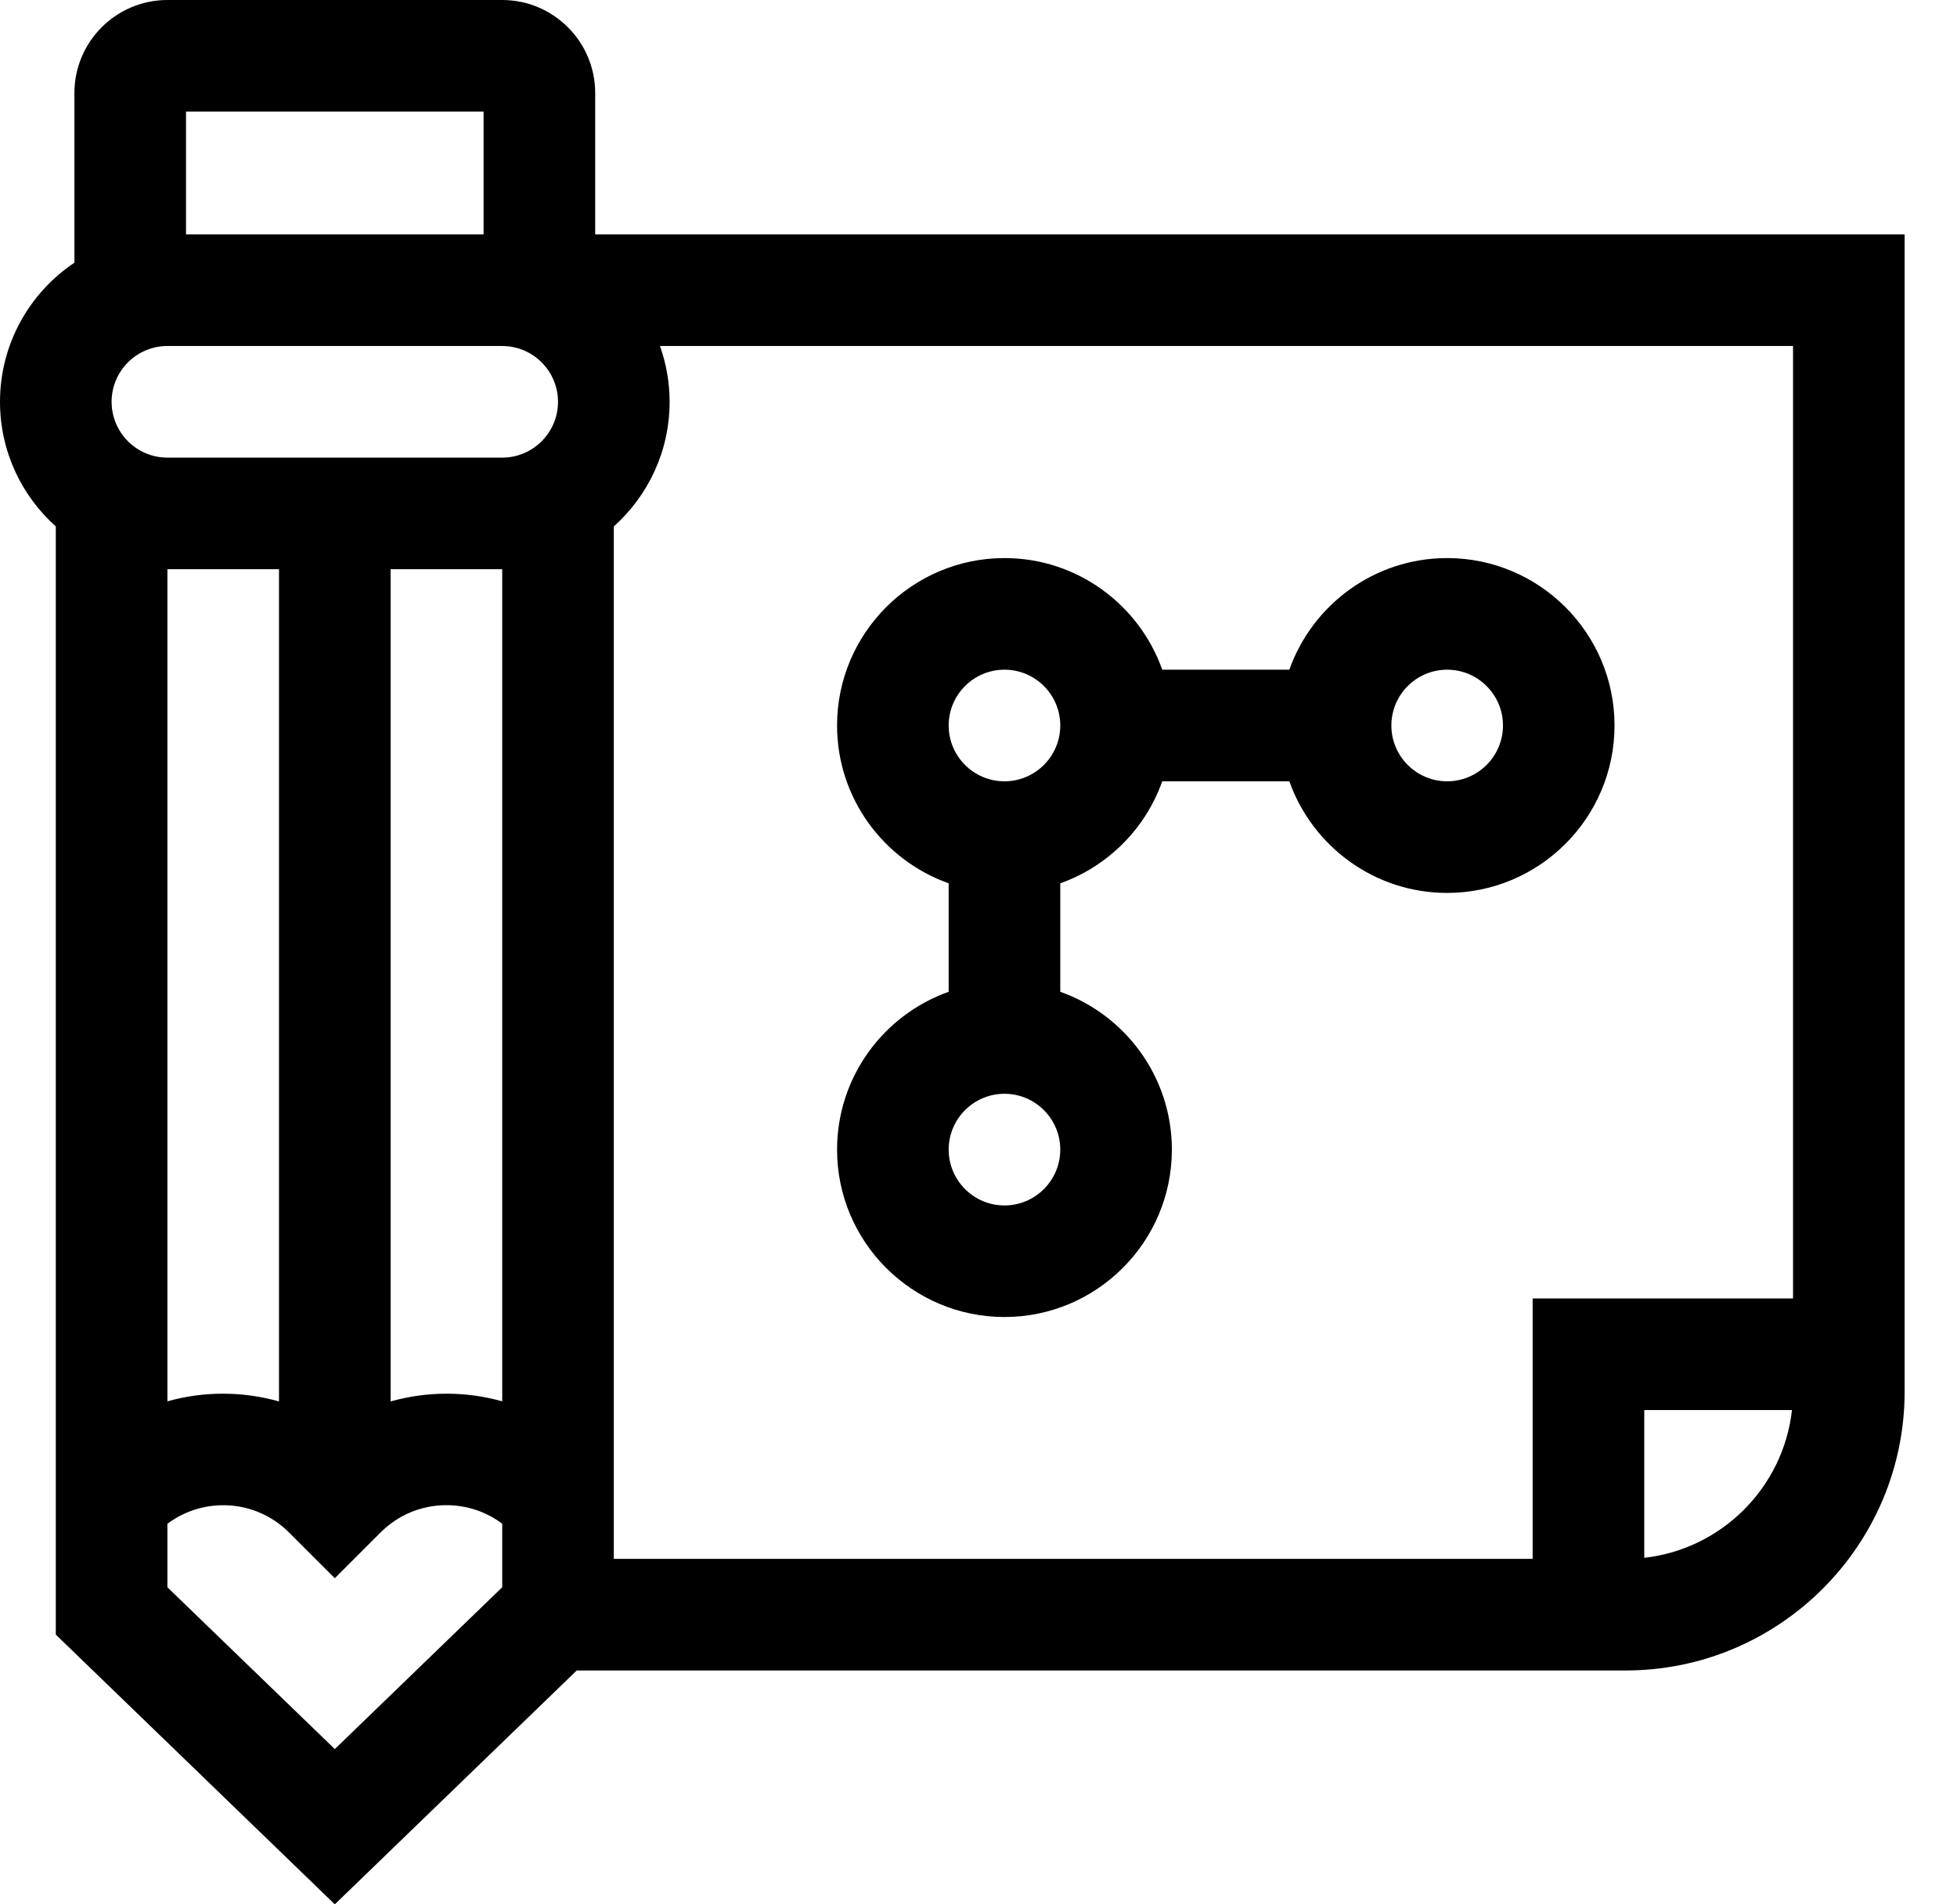 <svg width="37" height="36" viewBox="0 0 37 36" fill="none" xmlns="http://www.w3.org/2000/svg">
<path d="M11.253 4.431V1.758C11.253 0.789 10.464 0 9.495 0H3.165C2.195 0 1.407 0.789 1.407 1.758V4.966C0.559 5.534 0 6.501 0 7.596C0 8.531 0.408 9.372 1.055 9.952V30.89V30.901L6.33 36L10.904 31.579H30.735C33.643 31.579 36.01 29.212 36.01 26.304V4.431H11.253ZM3.517 2.11H9.143V4.431H3.517V2.11ZM9.495 30.006L6.33 33.065L3.165 30.006V28.806C3.853 28.289 4.837 28.343 5.463 28.969L6.33 29.835L7.196 28.969C7.529 28.637 7.97 28.454 8.44 28.454C8.825 28.454 9.192 28.577 9.495 28.805V30.006ZM3.165 26.491V10.761H5.275V26.493C4.586 26.299 3.854 26.297 3.165 26.491ZM9.495 26.491C8.806 26.297 8.074 26.299 7.385 26.493V10.761H9.495V26.491ZM9.495 8.651H3.165C2.583 8.651 2.11 8.178 2.11 7.596C2.11 7.014 2.583 6.541 3.165 6.541H9.495C10.076 6.541 10.55 7.014 10.55 7.596C10.55 8.178 10.076 8.651 9.495 8.651ZM31.087 29.449V26.656H33.88C33.717 28.12 32.551 29.286 31.087 29.449ZM33.9 24.546H28.977V29.469H11.605V9.952C12.252 9.372 12.66 8.531 12.66 7.596C12.66 7.226 12.595 6.871 12.478 6.541H33.9V24.546Z" fill="black"/>
<path d="M27.36 10.55C25.985 10.55 24.813 11.432 24.377 12.66H21.974C21.539 11.432 20.366 10.55 18.991 10.55C17.246 10.55 15.826 11.97 15.826 13.715C15.826 15.09 16.708 16.263 17.936 16.698V18.749C16.708 19.184 15.826 20.357 15.826 21.733C15.826 23.478 17.246 24.897 18.991 24.897C20.736 24.897 22.156 23.478 22.156 21.733C22.156 20.357 21.274 19.184 20.046 18.749V16.698C20.944 16.38 21.656 15.667 21.974 14.77H24.377C24.813 15.998 25.985 16.88 27.36 16.88C29.106 16.88 30.525 15.46 30.525 13.715C30.525 11.97 29.106 10.55 27.36 10.55ZM18.991 22.788C18.409 22.788 17.936 22.314 17.936 21.733C17.936 21.151 18.409 20.677 18.991 20.677C19.573 20.677 20.046 21.151 20.046 21.733C20.046 22.314 19.573 22.788 18.991 22.788ZM18.991 14.77C18.409 14.77 17.936 14.296 17.936 13.715C17.936 13.133 18.409 12.66 18.991 12.66C19.573 12.66 20.046 13.133 20.046 13.715C20.046 14.296 19.573 14.77 18.991 14.77ZM27.36 14.77C26.779 14.77 26.306 14.296 26.306 13.715C26.306 13.133 26.779 12.66 27.36 12.66C27.942 12.66 28.416 13.133 28.416 13.715C28.416 14.296 27.942 14.77 27.36 14.77Z" fill="black"/>
</svg>
